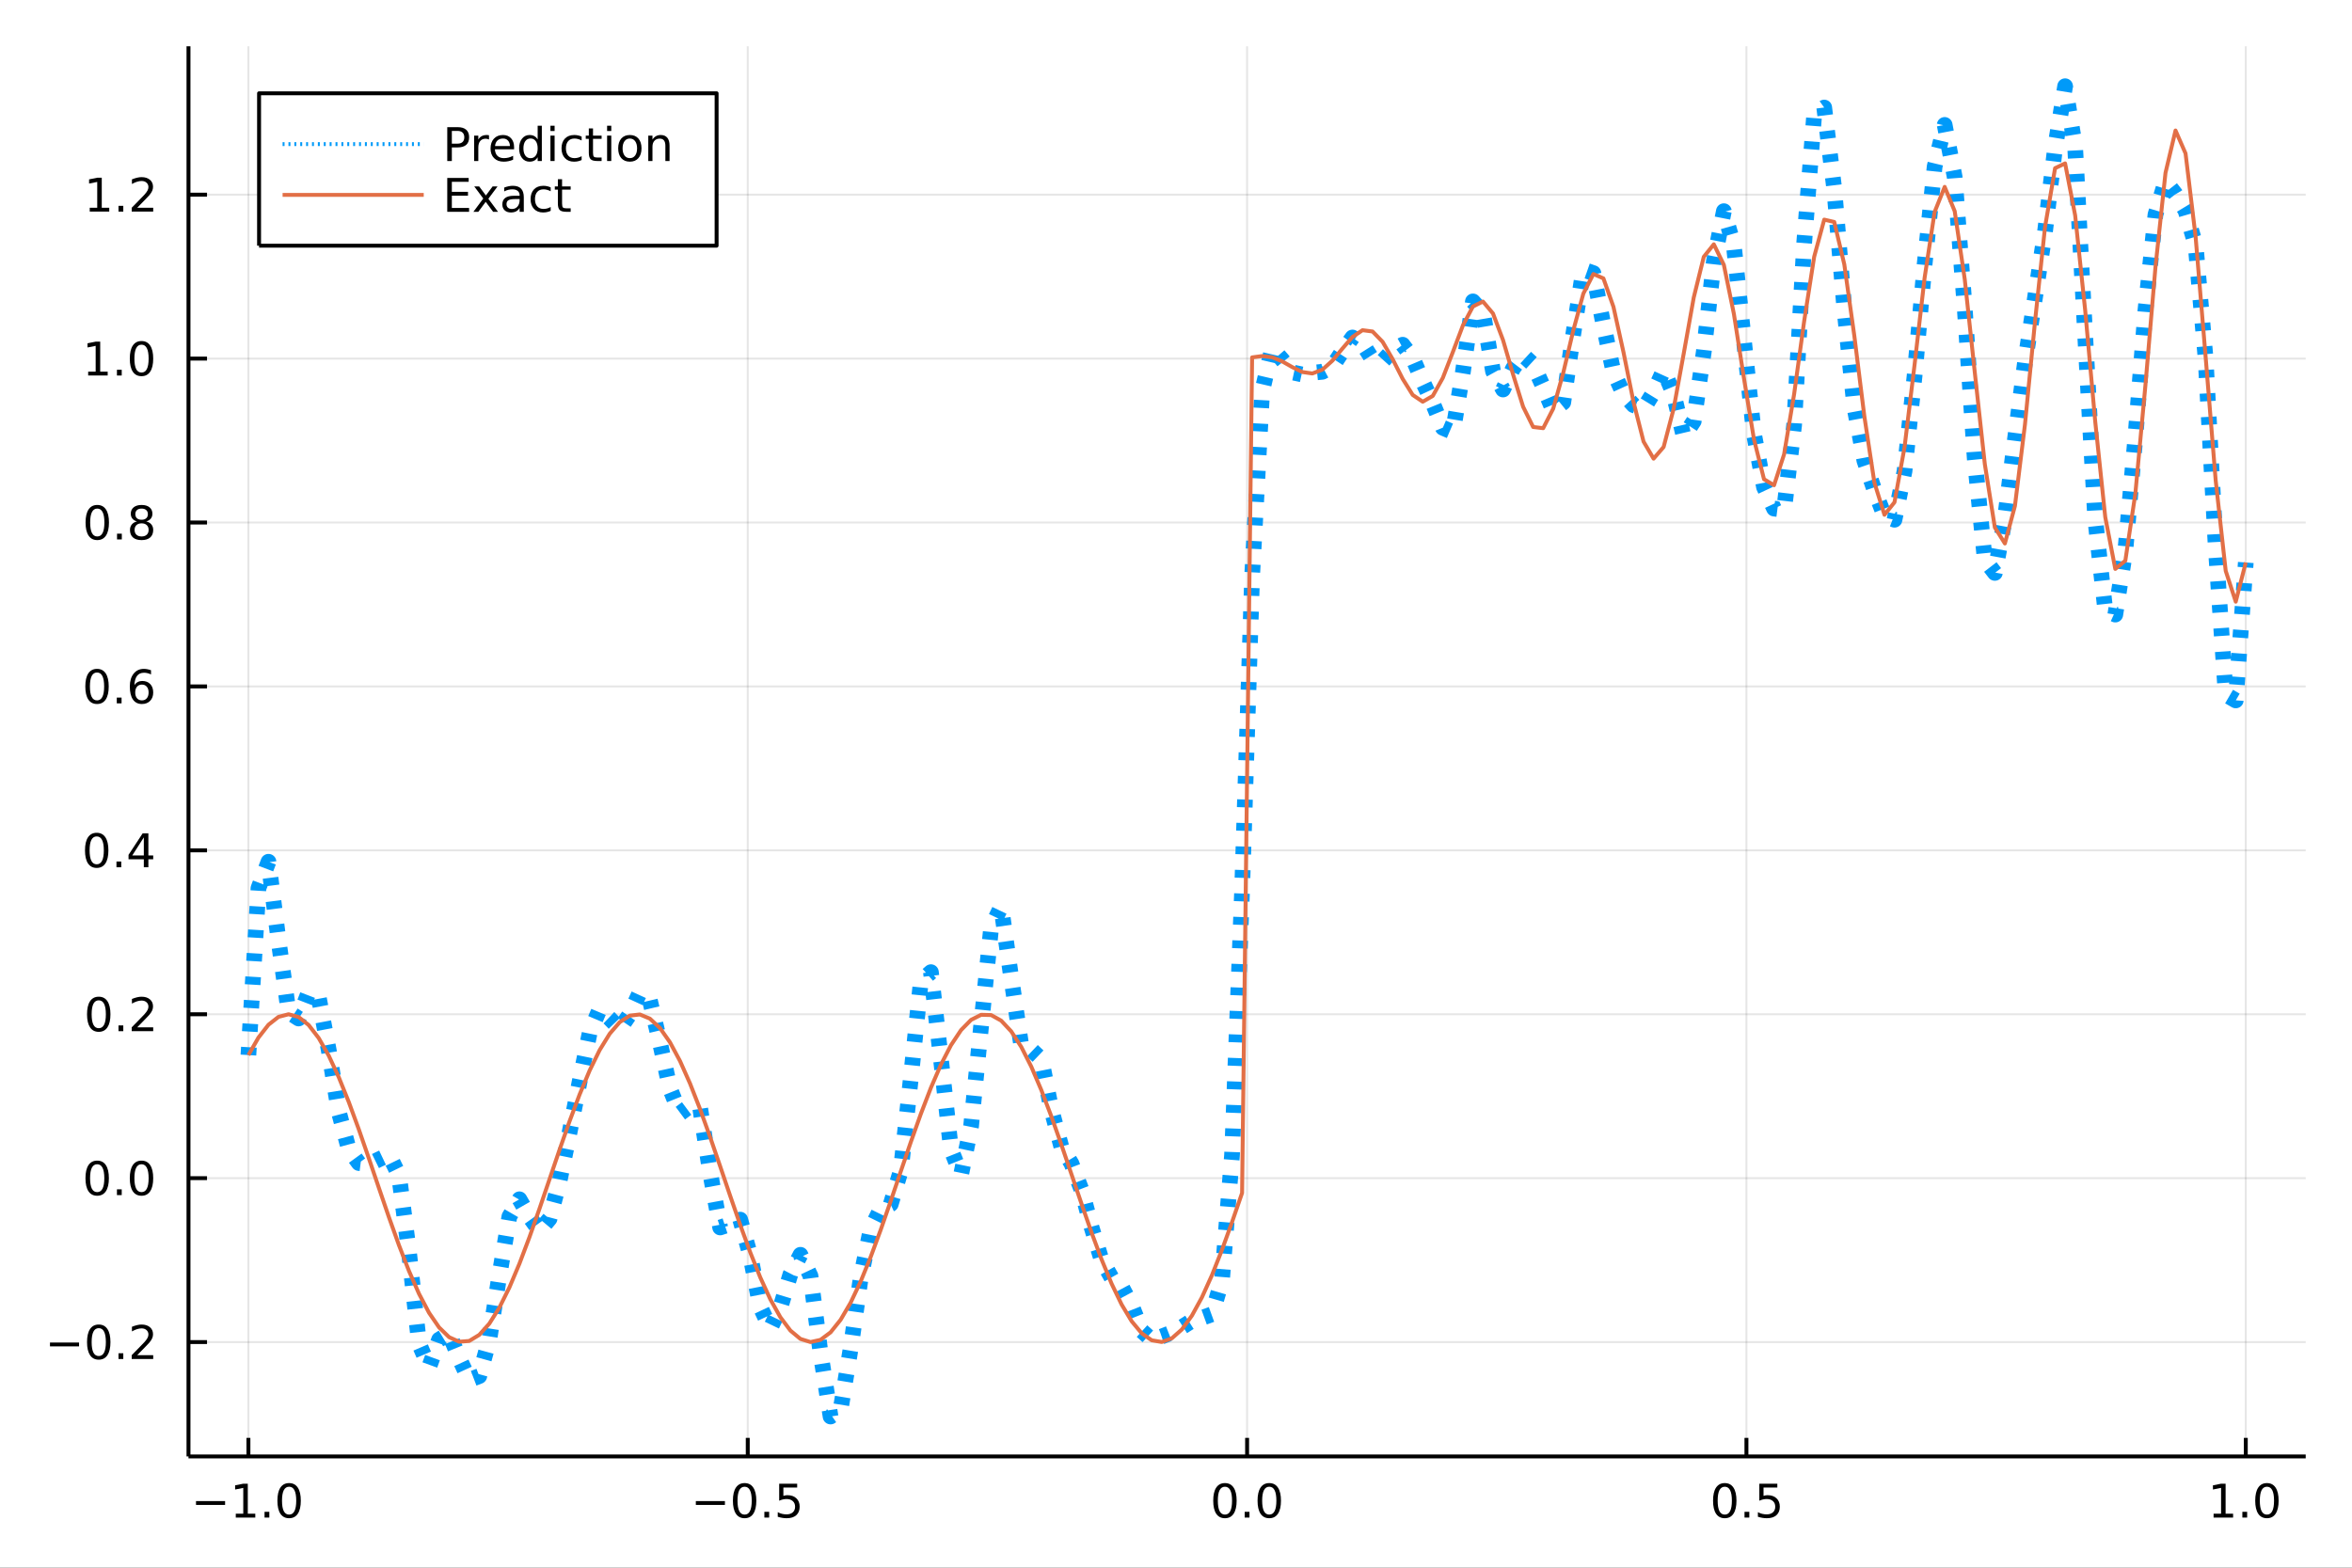 <?xml version="1.0" encoding="utf-8"?>
<svg xmlns="http://www.w3.org/2000/svg" xmlns:xlink="http://www.w3.org/1999/xlink" width="600" height="400" viewBox="0 0 2400 1600">
<rect x="0" y="0" width="2400" height="1600" fill="#333333" stroke="none"/>
<defs>
  <clipPath id="clip050">
    <rect x="0" y="0" width="2400" height="1600"/>
  </clipPath>
</defs>
<path clip-path="url(#clip050)" d="
M0 1600 L2400 1600 L2400 0 L0 0  Z
  " fill="#ffffff" fill-rule="evenodd" fill-opacity="1"/>
<defs>
  <clipPath id="clip051">
    <rect x="480" y="0" width="1681" height="1600"/>
  </clipPath>
</defs>
<path clip-path="url(#clip050)" d="
M192.339 1486.45 L2352.76 1486.45 L2352.76 47.244 L192.339 47.244  Z
  " fill="#ffffff" fill-rule="evenodd" fill-opacity="1"/>
<defs>
  <clipPath id="clip052">
    <rect x="192" y="47" width="2161" height="1440"/>
  </clipPath>
</defs>
<polyline clip-path="url(#clip052)" style="stroke:#000000; stroke-linecap:butt; stroke-linejoin:round; stroke-width:2; stroke-opacity:0.1; fill:none" points="
  253.483,1486.45 253.483,47.244 
  "/>
<polyline clip-path="url(#clip052)" style="stroke:#000000; stroke-linecap:butt; stroke-linejoin:round; stroke-width:2; stroke-opacity:0.1; fill:none" points="
  763.015,1486.45 763.015,47.244 
  "/>
<polyline clip-path="url(#clip052)" style="stroke:#000000; stroke-linecap:butt; stroke-linejoin:round; stroke-width:2; stroke-opacity:0.1; fill:none" points="
  1272.55,1486.45 1272.55,47.244 
  "/>
<polyline clip-path="url(#clip052)" style="stroke:#000000; stroke-linecap:butt; stroke-linejoin:round; stroke-width:2; stroke-opacity:0.1; fill:none" points="
  1782.08,1486.45 1782.08,47.244 
  "/>
<polyline clip-path="url(#clip052)" style="stroke:#000000; stroke-linecap:butt; stroke-linejoin:round; stroke-width:2; stroke-opacity:0.1; fill:none" points="
  2291.61,1486.45 2291.61,47.244 
  "/>
<polyline clip-path="url(#clip050)" style="stroke:#000000; stroke-linecap:butt; stroke-linejoin:round; stroke-width:4; stroke-opacity:1; fill:none" points="
  192.339,1486.45 2352.76,1486.45 
  "/>
<polyline clip-path="url(#clip050)" style="stroke:#000000; stroke-linecap:butt; stroke-linejoin:round; stroke-width:4; stroke-opacity:1; fill:none" points="
  253.483,1486.45 253.483,1467.55 
  "/>
<polyline clip-path="url(#clip050)" style="stroke:#000000; stroke-linecap:butt; stroke-linejoin:round; stroke-width:4; stroke-opacity:1; fill:none" points="
  763.015,1486.45 763.015,1467.55 
  "/>
<polyline clip-path="url(#clip050)" style="stroke:#000000; stroke-linecap:butt; stroke-linejoin:round; stroke-width:4; stroke-opacity:1; fill:none" points="
  1272.55,1486.45 1272.55,1467.55 
  "/>
<polyline clip-path="url(#clip050)" style="stroke:#000000; stroke-linecap:butt; stroke-linejoin:round; stroke-width:4; stroke-opacity:1; fill:none" points="
  1782.08,1486.45 1782.08,1467.55 
  "/>
<polyline clip-path="url(#clip050)" style="stroke:#000000; stroke-linecap:butt; stroke-linejoin:round; stroke-width:4; stroke-opacity:1; fill:none" points="
  2291.61,1486.45 2291.61,1467.55 
  "/>
<path clip-path="url(#clip050)" d="M200.011 1532.02 L229.686 1532.02 L229.686 1535.95 L200.011 1535.95 L200.011 1532.02 Z" fill="#000000" fill-rule="evenodd" fill-opacity="1" /><path clip-path="url(#clip050)" d="M240.589 1544.91 L248.228 1544.91 L248.228 1518.55 L239.918 1520.21 L239.918 1515.95 L248.182 1514.29 L252.858 1514.29 L252.858 1544.91 L260.497 1544.91 L260.497 1548.85 L240.589 1548.85 L240.589 1544.91 Z" fill="#000000" fill-rule="evenodd" fill-opacity="1" /><path clip-path="url(#clip050)" d="M269.941 1542.97 L274.825 1542.97 L274.825 1548.85 L269.941 1548.85 L269.941 1542.97 Z" fill="#000000" fill-rule="evenodd" fill-opacity="1" /><path clip-path="url(#clip050)" d="M295.01 1517.37 Q291.399 1517.37 289.57 1520.93 Q287.765 1524.47 287.765 1531.6 Q287.765 1538.71 289.57 1542.27 Q291.399 1545.82 295.01 1545.82 Q298.644 1545.82 300.45 1542.27 Q302.279 1538.71 302.279 1531.6 Q302.279 1524.47 300.45 1520.93 Q298.644 1517.37 295.01 1517.37 M295.01 1513.66 Q300.82 1513.66 303.876 1518.27 Q306.955 1522.85 306.955 1531.6 Q306.955 1540.33 303.876 1544.94 Q300.82 1549.52 295.01 1549.52 Q289.2 1549.52 286.121 1544.94 Q283.066 1540.33 283.066 1531.6 Q283.066 1522.85 286.121 1518.27 Q289.2 1513.66 295.01 1513.66 Z" fill="#000000" fill-rule="evenodd" fill-opacity="1" /><path clip-path="url(#clip050)" d="M710.041 1532.02 L739.717 1532.02 L739.717 1535.95 L710.041 1535.95 L710.041 1532.02 Z" fill="#000000" fill-rule="evenodd" fill-opacity="1" /><path clip-path="url(#clip050)" d="M759.809 1517.37 Q756.198 1517.37 754.369 1520.93 Q752.564 1524.47 752.564 1531.6 Q752.564 1538.71 754.369 1542.27 Q756.198 1545.82 759.809 1545.82 Q763.443 1545.82 765.249 1542.27 Q767.077 1538.71 767.077 1531.6 Q767.077 1524.47 765.249 1520.93 Q763.443 1517.37 759.809 1517.37 M759.809 1513.66 Q765.619 1513.66 768.675 1518.27 Q771.753 1522.85 771.753 1531.6 Q771.753 1540.33 768.675 1544.94 Q765.619 1549.52 759.809 1549.52 Q753.999 1549.52 750.92 1544.94 Q747.865 1540.33 747.865 1531.6 Q747.865 1522.85 750.92 1518.27 Q753.999 1513.66 759.809 1513.66 Z" fill="#000000" fill-rule="evenodd" fill-opacity="1" /><path clip-path="url(#clip050)" d="M779.971 1542.97 L784.855 1542.97 L784.855 1548.85 L779.971 1548.85 L779.971 1542.97 Z" fill="#000000" fill-rule="evenodd" fill-opacity="1" /><path clip-path="url(#clip050)" d="M795.087 1514.29 L813.443 1514.29 L813.443 1518.22 L799.369 1518.22 L799.369 1526.7 Q800.387 1526.35 801.406 1526.19 Q802.425 1526 803.443 1526 Q809.23 1526 812.61 1529.17 Q815.989 1532.34 815.989 1537.76 Q815.989 1543.34 812.517 1546.44 Q809.045 1549.52 802.725 1549.52 Q800.55 1549.52 798.281 1549.15 Q796.036 1548.78 793.628 1548.04 L793.628 1543.34 Q795.712 1544.47 797.934 1545.03 Q800.156 1545.58 802.633 1545.58 Q806.637 1545.58 808.975 1543.48 Q811.313 1541.37 811.313 1537.76 Q811.313 1534.15 808.975 1532.04 Q806.637 1529.94 802.633 1529.94 Q800.758 1529.94 798.883 1530.35 Q797.031 1530.77 795.087 1531.65 L795.087 1514.29 Z" fill="#000000" fill-rule="evenodd" fill-opacity="1" /><path clip-path="url(#clip050)" d="M1249.93 1517.37 Q1246.32 1517.37 1244.49 1520.93 Q1242.69 1524.47 1242.69 1531.6 Q1242.69 1538.71 1244.49 1542.27 Q1246.32 1545.82 1249.93 1545.82 Q1253.57 1545.82 1255.37 1542.27 Q1257.2 1538.71 1257.2 1531.6 Q1257.2 1524.47 1255.37 1520.93 Q1253.57 1517.37 1249.93 1517.37 M1249.93 1513.66 Q1255.74 1513.66 1258.8 1518.27 Q1261.88 1522.85 1261.88 1531.6 Q1261.88 1540.33 1258.8 1544.94 Q1255.74 1549.52 1249.93 1549.52 Q1244.12 1549.52 1241.04 1544.94 Q1237.99 1540.33 1237.99 1531.6 Q1237.99 1522.85 1241.04 1518.27 Q1244.12 1513.66 1249.93 1513.66 Z" fill="#000000" fill-rule="evenodd" fill-opacity="1" /><path clip-path="url(#clip050)" d="M1270.09 1542.97 L1274.98 1542.97 L1274.98 1548.85 L1270.09 1548.85 L1270.09 1542.97 Z" fill="#000000" fill-rule="evenodd" fill-opacity="1" /><path clip-path="url(#clip050)" d="M1295.16 1517.37 Q1291.55 1517.37 1289.72 1520.93 Q1287.92 1524.47 1287.92 1531.6 Q1287.92 1538.71 1289.72 1542.27 Q1291.55 1545.82 1295.16 1545.82 Q1298.8 1545.82 1300.6 1542.27 Q1302.43 1538.71 1302.43 1531.6 Q1302.43 1524.47 1300.6 1520.93 Q1298.8 1517.37 1295.16 1517.37 M1295.16 1513.66 Q1300.97 1513.66 1304.03 1518.27 Q1307.11 1522.85 1307.11 1531.6 Q1307.11 1540.33 1304.03 1544.94 Q1300.97 1549.52 1295.16 1549.52 Q1289.35 1549.52 1286.27 1544.94 Q1283.22 1540.33 1283.22 1531.6 Q1283.22 1522.85 1286.27 1518.27 Q1289.35 1513.66 1295.16 1513.66 Z" fill="#000000" fill-rule="evenodd" fill-opacity="1" /><path clip-path="url(#clip050)" d="M1759.96 1517.37 Q1756.35 1517.37 1754.52 1520.93 Q1752.72 1524.47 1752.72 1531.6 Q1752.72 1538.71 1754.52 1542.27 Q1756.35 1545.82 1759.96 1545.82 Q1763.6 1545.82 1765.4 1542.27 Q1767.23 1538.71 1767.23 1531.6 Q1767.23 1524.47 1765.4 1520.93 Q1763.6 1517.37 1759.96 1517.37 M1759.96 1513.66 Q1765.77 1513.66 1768.83 1518.27 Q1771.91 1522.85 1771.91 1531.6 Q1771.91 1540.33 1768.83 1544.94 Q1765.77 1549.52 1759.96 1549.52 Q1754.15 1549.52 1751.07 1544.94 Q1748.02 1540.33 1748.02 1531.6 Q1748.02 1522.85 1751.07 1518.27 Q1754.15 1513.66 1759.96 1513.66 Z" fill="#000000" fill-rule="evenodd" fill-opacity="1" /><path clip-path="url(#clip050)" d="M1780.12 1542.97 L1785.01 1542.97 L1785.01 1548.85 L1780.12 1548.85 L1780.12 1542.97 Z" fill="#000000" fill-rule="evenodd" fill-opacity="1" /><path clip-path="url(#clip050)" d="M1795.24 1514.29 L1813.6 1514.29 L1813.6 1518.22 L1799.52 1518.22 L1799.52 1526.7 Q1800.54 1526.35 1801.56 1526.19 Q1802.58 1526 1803.6 1526 Q1809.38 1526 1812.76 1529.17 Q1816.14 1532.34 1816.14 1537.76 Q1816.14 1543.34 1812.67 1546.44 Q1809.2 1549.52 1802.88 1549.52 Q1800.7 1549.52 1798.43 1549.15 Q1796.19 1548.78 1793.78 1548.04 L1793.78 1543.34 Q1795.86 1544.47 1798.09 1545.03 Q1800.31 1545.58 1802.79 1545.58 Q1806.79 1545.58 1809.13 1543.48 Q1811.47 1541.37 1811.47 1537.76 Q1811.47 1534.15 1809.13 1532.04 Q1806.79 1529.94 1802.79 1529.94 Q1800.91 1529.94 1799.04 1530.35 Q1797.18 1530.77 1795.24 1531.65 L1795.24 1514.29 Z" fill="#000000" fill-rule="evenodd" fill-opacity="1" /><path clip-path="url(#clip050)" d="M2258.76 1544.91 L2266.4 1544.91 L2266.4 1518.55 L2258.09 1520.21 L2258.09 1515.95 L2266.36 1514.29 L2271.03 1514.29 L2271.03 1544.91 L2278.67 1544.91 L2278.67 1548.85 L2258.76 1548.85 L2258.76 1544.91 Z" fill="#000000" fill-rule="evenodd" fill-opacity="1" /><path clip-path="url(#clip050)" d="M2288.12 1542.97 L2293 1542.97 L2293 1548.85 L2288.12 1548.85 L2288.12 1542.97 Z" fill="#000000" fill-rule="evenodd" fill-opacity="1" /><path clip-path="url(#clip050)" d="M2313.19 1517.37 Q2309.57 1517.37 2307.75 1520.93 Q2305.94 1524.47 2305.94 1531.6 Q2305.94 1538.71 2307.75 1542.27 Q2309.57 1545.82 2313.19 1545.82 Q2316.82 1545.82 2318.63 1542.27 Q2320.45 1538.71 2320.45 1531.6 Q2320.45 1524.47 2318.63 1520.93 Q2316.82 1517.37 2313.19 1517.37 M2313.19 1513.66 Q2319 1513.66 2322.05 1518.27 Q2325.13 1522.85 2325.13 1531.6 Q2325.13 1540.33 2322.05 1544.94 Q2319 1549.52 2313.19 1549.52 Q2307.38 1549.52 2304.3 1544.94 Q2301.24 1540.33 2301.24 1531.6 Q2301.24 1522.85 2304.3 1518.27 Q2307.38 1513.66 2313.19 1513.66 Z" fill="#000000" fill-rule="evenodd" fill-opacity="1" /><polyline clip-path="url(#clip052)" style="stroke:#000000; stroke-linecap:butt; stroke-linejoin:round; stroke-width:2; stroke-opacity:0.1; fill:none" points="
  192.339,1369.74 2352.76,1369.74 
  "/>
<polyline clip-path="url(#clip052)" style="stroke:#000000; stroke-linecap:butt; stroke-linejoin:round; stroke-width:2; stroke-opacity:0.1; fill:none" points="
  192.339,1202.45 2352.76,1202.45 
  "/>
<polyline clip-path="url(#clip052)" style="stroke:#000000; stroke-linecap:butt; stroke-linejoin:round; stroke-width:2; stroke-opacity:0.1; fill:none" points="
  192.339,1035.16 2352.76,1035.16 
  "/>
<polyline clip-path="url(#clip052)" style="stroke:#000000; stroke-linecap:butt; stroke-linejoin:round; stroke-width:2; stroke-opacity:0.1; fill:none" points="
  192.339,867.862 2352.76,867.862 
  "/>
<polyline clip-path="url(#clip052)" style="stroke:#000000; stroke-linecap:butt; stroke-linejoin:round; stroke-width:2; stroke-opacity:0.1; fill:none" points="
  192.339,700.568 2352.76,700.568 
  "/>
<polyline clip-path="url(#clip052)" style="stroke:#000000; stroke-linecap:butt; stroke-linejoin:round; stroke-width:2; stroke-opacity:0.1; fill:none" points="
  192.339,533.274 2352.76,533.274 
  "/>
<polyline clip-path="url(#clip052)" style="stroke:#000000; stroke-linecap:butt; stroke-linejoin:round; stroke-width:2; stroke-opacity:0.1; fill:none" points="
  192.339,365.981 2352.76,365.981 
  "/>
<polyline clip-path="url(#clip052)" style="stroke:#000000; stroke-linecap:butt; stroke-linejoin:round; stroke-width:2; stroke-opacity:0.1; fill:none" points="
  192.339,198.687 2352.76,198.687 
  "/>
<polyline clip-path="url(#clip050)" style="stroke:#000000; stroke-linecap:butt; stroke-linejoin:round; stroke-width:4; stroke-opacity:1; fill:none" points="
  192.339,1486.45 192.339,47.244 
  "/>
<polyline clip-path="url(#clip050)" style="stroke:#000000; stroke-linecap:butt; stroke-linejoin:round; stroke-width:4; stroke-opacity:1; fill:none" points="
  192.339,1369.74 211.236,1369.74 
  "/>
<polyline clip-path="url(#clip050)" style="stroke:#000000; stroke-linecap:butt; stroke-linejoin:round; stroke-width:4; stroke-opacity:1; fill:none" points="
  192.339,1202.45 211.236,1202.45 
  "/>
<polyline clip-path="url(#clip050)" style="stroke:#000000; stroke-linecap:butt; stroke-linejoin:round; stroke-width:4; stroke-opacity:1; fill:none" points="
  192.339,1035.16 211.236,1035.16 
  "/>
<polyline clip-path="url(#clip050)" style="stroke:#000000; stroke-linecap:butt; stroke-linejoin:round; stroke-width:4; stroke-opacity:1; fill:none" points="
  192.339,867.862 211.236,867.862 
  "/>
<polyline clip-path="url(#clip050)" style="stroke:#000000; stroke-linecap:butt; stroke-linejoin:round; stroke-width:4; stroke-opacity:1; fill:none" points="
  192.339,700.568 211.236,700.568 
  "/>
<polyline clip-path="url(#clip050)" style="stroke:#000000; stroke-linecap:butt; stroke-linejoin:round; stroke-width:4; stroke-opacity:1; fill:none" points="
  192.339,533.274 211.236,533.274 
  "/>
<polyline clip-path="url(#clip050)" style="stroke:#000000; stroke-linecap:butt; stroke-linejoin:round; stroke-width:4; stroke-opacity:1; fill:none" points="
  192.339,365.981 211.236,365.981 
  "/>
<polyline clip-path="url(#clip050)" style="stroke:#000000; stroke-linecap:butt; stroke-linejoin:round; stroke-width:4; stroke-opacity:1; fill:none" points="
  192.339,198.687 211.236,198.687 
  "/>
<path clip-path="url(#clip050)" d="M50.992 1370.2 L80.668 1370.2 L80.668 1374.13 L50.992 1374.13 L50.992 1370.2 Z" fill="#000000" fill-rule="evenodd" fill-opacity="1" /><path clip-path="url(#clip050)" d="M100.76 1355.54 Q97.149 1355.54 95.321 1359.11 Q93.515 1362.65 93.515 1369.78 Q93.515 1376.89 95.321 1380.45 Q97.149 1383.99 100.76 1383.99 Q104.395 1383.99 106.2 1380.45 Q108.029 1376.89 108.029 1369.78 Q108.029 1362.65 106.2 1359.11 Q104.395 1355.54 100.76 1355.54 M100.76 1351.84 Q106.571 1351.84 109.626 1356.45 Q112.705 1361.03 112.705 1369.78 Q112.705 1378.51 109.626 1383.11 Q106.571 1387.7 100.76 1387.7 Q94.95 1387.7 91.871 1383.11 Q88.816 1378.51 88.816 1369.78 Q88.816 1361.03 91.871 1356.45 Q94.95 1351.84 100.76 1351.84 Z" fill="#000000" fill-rule="evenodd" fill-opacity="1" /><path clip-path="url(#clip050)" d="M120.922 1381.14 L125.807 1381.14 L125.807 1387.02 L120.922 1387.02 L120.922 1381.14 Z" fill="#000000" fill-rule="evenodd" fill-opacity="1" /><path clip-path="url(#clip050)" d="M140.019 1383.09 L156.339 1383.09 L156.339 1387.02 L134.394 1387.02 L134.394 1383.09 Q137.056 1380.33 141.64 1375.7 Q146.246 1371.05 147.427 1369.71 Q149.672 1367.19 150.552 1365.45 Q151.455 1363.69 151.455 1362 Q151.455 1359.25 149.51 1357.51 Q147.589 1355.77 144.487 1355.77 Q142.288 1355.77 139.834 1356.54 Q137.404 1357.3 134.626 1358.85 L134.626 1354.13 Q137.45 1353 139.904 1352.42 Q142.357 1351.84 144.394 1351.84 Q149.765 1351.84 152.959 1354.52 Q156.154 1357.21 156.154 1361.7 Q156.154 1363.83 155.343 1365.75 Q154.556 1367.65 152.45 1370.24 Q151.871 1370.91 148.769 1374.13 Q145.668 1377.33 140.019 1383.09 Z" fill="#000000" fill-rule="evenodd" fill-opacity="1" /><path clip-path="url(#clip050)" d="M99.163 1188.25 Q95.552 1188.25 93.723 1191.81 Q91.918 1195.36 91.918 1202.49 Q91.918 1209.59 93.723 1213.16 Q95.552 1216.7 99.163 1216.7 Q102.797 1216.7 104.603 1213.16 Q106.432 1209.59 106.432 1202.49 Q106.432 1195.36 104.603 1191.81 Q102.797 1188.25 99.163 1188.25 M99.163 1184.55 Q104.973 1184.55 108.029 1189.15 Q111.108 1193.74 111.108 1202.49 Q111.108 1211.21 108.029 1215.82 Q104.973 1220.4 99.163 1220.4 Q93.353 1220.4 90.274 1215.82 Q87.219 1211.21 87.219 1202.49 Q87.219 1193.74 90.274 1189.15 Q93.353 1184.55 99.163 1184.55 Z" fill="#000000" fill-rule="evenodd" fill-opacity="1" /><path clip-path="url(#clip050)" d="M119.325 1213.85 L124.209 1213.85 L124.209 1219.73 L119.325 1219.73 L119.325 1213.85 Z" fill="#000000" fill-rule="evenodd" fill-opacity="1" /><path clip-path="url(#clip050)" d="M144.394 1188.25 Q140.783 1188.25 138.955 1191.81 Q137.149 1195.36 137.149 1202.49 Q137.149 1209.59 138.955 1213.16 Q140.783 1216.7 144.394 1216.7 Q148.029 1216.7 149.834 1213.16 Q151.663 1209.59 151.663 1202.49 Q151.663 1195.36 149.834 1191.81 Q148.029 1188.25 144.394 1188.25 M144.394 1184.55 Q150.205 1184.55 153.26 1189.15 Q156.339 1193.74 156.339 1202.49 Q156.339 1211.21 153.26 1215.82 Q150.205 1220.4 144.394 1220.4 Q138.584 1220.4 135.506 1215.82 Q132.45 1211.21 132.45 1202.49 Q132.45 1193.74 135.506 1189.15 Q138.584 1184.55 144.394 1184.55 Z" fill="#000000" fill-rule="evenodd" fill-opacity="1" /><path clip-path="url(#clip050)" d="M100.76 1020.96 Q97.149 1020.96 95.321 1024.52 Q93.515 1028.06 93.515 1035.19 Q93.515 1042.3 95.321 1045.86 Q97.149 1049.4 100.76 1049.4 Q104.395 1049.4 106.2 1045.86 Q108.029 1042.3 108.029 1035.19 Q108.029 1028.06 106.2 1024.52 Q104.395 1020.96 100.76 1020.96 M100.76 1017.25 Q106.571 1017.25 109.626 1021.86 Q112.705 1026.44 112.705 1035.19 Q112.705 1043.92 109.626 1048.52 Q106.571 1053.11 100.76 1053.11 Q94.95 1053.11 91.871 1048.52 Q88.816 1043.92 88.816 1035.19 Q88.816 1026.44 91.871 1021.86 Q94.95 1017.25 100.76 1017.25 Z" fill="#000000" fill-rule="evenodd" fill-opacity="1" /><path clip-path="url(#clip050)" d="M120.922 1046.56 L125.807 1046.56 L125.807 1052.44 L120.922 1052.44 L120.922 1046.56 Z" fill="#000000" fill-rule="evenodd" fill-opacity="1" /><path clip-path="url(#clip050)" d="M140.019 1048.5 L156.339 1048.5 L156.339 1052.44 L134.394 1052.44 L134.394 1048.5 Q137.056 1045.75 141.64 1041.12 Q146.246 1036.46 147.427 1035.12 Q149.672 1032.6 150.552 1030.86 Q151.455 1029.1 151.455 1027.41 Q151.455 1024.66 149.51 1022.92 Q147.589 1021.19 144.487 1021.19 Q142.288 1021.19 139.834 1021.95 Q137.404 1022.71 134.626 1024.27 L134.626 1019.54 Q137.45 1018.41 139.904 1017.83 Q142.357 1017.25 144.394 1017.25 Q149.765 1017.25 152.959 1019.94 Q156.154 1022.62 156.154 1027.11 Q156.154 1029.24 155.343 1031.16 Q154.556 1033.06 152.45 1035.65 Q151.871 1036.33 148.769 1039.54 Q145.668 1042.74 140.019 1048.5 Z" fill="#000000" fill-rule="evenodd" fill-opacity="1" /><path clip-path="url(#clip050)" d="M98.677 853.661 Q95.066 853.661 93.237 857.226 Q91.432 860.768 91.432 867.897 Q91.432 875.004 93.237 878.568 Q95.066 882.11 98.677 882.11 Q102.311 882.11 104.117 878.568 Q105.946 875.004 105.946 867.897 Q105.946 860.768 104.117 857.226 Q102.311 853.661 98.677 853.661 M98.677 849.957 Q104.487 849.957 107.543 854.564 Q110.621 859.147 110.621 867.897 Q110.621 876.624 107.543 881.23 Q104.487 885.814 98.677 885.814 Q92.867 885.814 89.788 881.23 Q86.733 876.624 86.733 867.897 Q86.733 859.147 89.788 854.564 Q92.867 849.957 98.677 849.957 Z" fill="#000000" fill-rule="evenodd" fill-opacity="1" /><path clip-path="url(#clip050)" d="M118.839 879.263 L123.723 879.263 L123.723 885.142 L118.839 885.142 L118.839 879.263 Z" fill="#000000" fill-rule="evenodd" fill-opacity="1" /><path clip-path="url(#clip050)" d="M146.756 854.656 L134.95 873.105 L146.756 873.105 L146.756 854.656 M145.529 850.582 L151.408 850.582 L151.408 873.105 L156.339 873.105 L156.339 876.994 L151.408 876.994 L151.408 885.142 L146.756 885.142 L146.756 876.994 L131.154 876.994 L131.154 872.48 L145.529 850.582 Z" fill="#000000" fill-rule="evenodd" fill-opacity="1" /><path clip-path="url(#clip050)" d="M99.001 686.367 Q95.39 686.367 93.561 689.932 Q91.756 693.474 91.756 700.603 Q91.756 707.71 93.561 711.274 Q95.39 714.816 99.001 714.816 Q102.635 714.816 104.441 711.274 Q106.27 707.71 106.27 700.603 Q106.27 693.474 104.441 689.932 Q102.635 686.367 99.001 686.367 M99.001 682.663 Q104.811 682.663 107.867 687.27 Q110.946 691.853 110.946 700.603 Q110.946 709.33 107.867 713.936 Q104.811 718.52 99.001 718.52 Q93.191 718.52 90.112 713.936 Q87.057 709.33 87.057 700.603 Q87.057 691.853 90.112 687.27 Q93.191 682.663 99.001 682.663 Z" fill="#000000" fill-rule="evenodd" fill-opacity="1" /><path clip-path="url(#clip050)" d="M119.163 711.969 L124.047 711.969 L124.047 717.848 L119.163 717.848 L119.163 711.969 Z" fill="#000000" fill-rule="evenodd" fill-opacity="1" /><path clip-path="url(#clip050)" d="M144.811 698.705 Q141.663 698.705 139.811 700.858 Q137.982 703.011 137.982 706.761 Q137.982 710.487 139.811 712.663 Q141.663 714.816 144.811 714.816 Q147.959 714.816 149.788 712.663 Q151.64 710.487 151.64 706.761 Q151.64 703.011 149.788 700.858 Q147.959 698.705 144.811 698.705 M154.093 684.052 L154.093 688.312 Q152.334 687.478 150.529 687.038 Q148.746 686.599 146.987 686.599 Q142.357 686.599 139.904 689.724 Q137.473 692.849 137.126 699.168 Q138.492 697.154 140.552 696.089 Q142.612 695.001 145.089 695.001 Q150.297 695.001 153.306 698.173 Q156.339 701.321 156.339 706.761 Q156.339 712.085 153.191 715.302 Q150.043 718.52 144.811 718.52 Q138.816 718.52 135.644 713.936 Q132.473 709.33 132.473 700.603 Q132.473 692.409 136.362 687.548 Q140.251 682.663 146.802 682.663 Q148.561 682.663 150.343 683.011 Q152.149 683.358 154.093 684.052 Z" fill="#000000" fill-rule="evenodd" fill-opacity="1" /><path clip-path="url(#clip050)" d="M99.256 519.073 Q95.645 519.073 93.816 522.638 Q92.01 526.18 92.01 533.309 Q92.01 540.416 93.816 543.98 Q95.645 547.522 99.256 547.522 Q102.89 547.522 104.696 543.98 Q106.524 540.416 106.524 533.309 Q106.524 526.18 104.696 522.638 Q102.89 519.073 99.256 519.073 M99.256 515.369 Q105.066 515.369 108.121 519.976 Q111.2 524.559 111.2 533.309 Q111.2 542.036 108.121 546.642 Q105.066 551.226 99.256 551.226 Q93.446 551.226 90.367 546.642 Q87.311 542.036 87.311 533.309 Q87.311 524.559 90.367 519.976 Q93.446 515.369 99.256 515.369 Z" fill="#000000" fill-rule="evenodd" fill-opacity="1" /><path clip-path="url(#clip050)" d="M119.418 544.675 L124.302 544.675 L124.302 550.554 L119.418 550.554 L119.418 544.675 Z" fill="#000000" fill-rule="evenodd" fill-opacity="1" /><path clip-path="url(#clip050)" d="M144.487 534.143 Q141.154 534.143 139.232 535.925 Q137.334 537.707 137.334 540.832 Q137.334 543.957 139.232 545.74 Q141.154 547.522 144.487 547.522 Q147.82 547.522 149.742 545.74 Q151.663 543.934 151.663 540.832 Q151.663 537.707 149.742 535.925 Q147.843 534.143 144.487 534.143 M139.811 532.152 Q136.802 531.411 135.112 529.351 Q133.445 527.291 133.445 524.328 Q133.445 520.184 136.385 517.777 Q139.348 515.369 144.487 515.369 Q149.649 515.369 152.589 517.777 Q155.529 520.184 155.529 524.328 Q155.529 527.291 153.839 529.351 Q152.172 531.411 149.186 532.152 Q152.566 532.939 154.441 535.23 Q156.339 537.522 156.339 540.832 Q156.339 545.855 153.26 548.541 Q150.205 551.226 144.487 551.226 Q138.769 551.226 135.691 548.541 Q132.635 545.855 132.635 540.832 Q132.635 537.522 134.533 535.23 Q136.431 532.939 139.811 532.152 M138.098 524.768 Q138.098 527.453 139.765 528.957 Q141.455 530.462 144.487 530.462 Q147.496 530.462 149.186 528.957 Q150.899 527.453 150.899 524.768 Q150.899 522.082 149.186 520.578 Q147.496 519.073 144.487 519.073 Q141.455 519.073 139.765 520.578 Q138.098 522.082 138.098 524.768 Z" fill="#000000" fill-rule="evenodd" fill-opacity="1" /><path clip-path="url(#clip050)" d="M89.973 379.325 L97.612 379.325 L97.612 352.96 L89.302 354.626 L89.302 350.367 L97.566 348.701 L102.242 348.701 L102.242 379.325 L109.881 379.325 L109.881 383.261 L89.973 383.261 L89.973 379.325 Z" fill="#000000" fill-rule="evenodd" fill-opacity="1" /><path clip-path="url(#clip050)" d="M119.325 377.381 L124.209 377.381 L124.209 383.261 L119.325 383.261 L119.325 377.381 Z" fill="#000000" fill-rule="evenodd" fill-opacity="1" /><path clip-path="url(#clip050)" d="M144.394 351.779 Q140.783 351.779 138.955 355.344 Q137.149 358.886 137.149 366.015 Q137.149 373.122 138.955 376.686 Q140.783 380.228 144.394 380.228 Q148.029 380.228 149.834 376.686 Q151.663 373.122 151.663 366.015 Q151.663 358.886 149.834 355.344 Q148.029 351.779 144.394 351.779 M144.394 348.076 Q150.205 348.076 153.26 352.682 Q156.339 357.265 156.339 366.015 Q156.339 374.742 153.26 379.348 Q150.205 383.932 144.394 383.932 Q138.584 383.932 135.506 379.348 Q132.45 374.742 132.45 366.015 Q132.45 357.265 135.506 352.682 Q138.584 348.076 144.394 348.076 Z" fill="#000000" fill-rule="evenodd" fill-opacity="1" /><path clip-path="url(#clip050)" d="M91.571 212.031 L99.21 212.031 L99.21 185.666 L90.899 187.332 L90.899 183.073 L99.163 181.407 L103.839 181.407 L103.839 212.031 L111.478 212.031 L111.478 215.967 L91.571 215.967 L91.571 212.031 Z" fill="#000000" fill-rule="evenodd" fill-opacity="1" /><path clip-path="url(#clip050)" d="M120.922 210.087 L125.807 210.087 L125.807 215.967 L120.922 215.967 L120.922 210.087 Z" fill="#000000" fill-rule="evenodd" fill-opacity="1" /><path clip-path="url(#clip050)" d="M140.019 212.031 L156.339 212.031 L156.339 215.967 L134.394 215.967 L134.394 212.031 Q137.056 209.277 141.64 204.647 Q146.246 199.994 147.427 198.652 Q149.672 196.129 150.552 194.393 Q151.455 192.633 151.455 190.944 Q151.455 188.189 149.51 186.453 Q147.589 184.717 144.487 184.717 Q142.288 184.717 139.834 185.481 Q137.404 186.244 134.626 187.795 L134.626 183.073 Q137.45 181.939 139.904 181.36 Q142.357 180.782 144.394 180.782 Q149.765 180.782 152.959 183.467 Q156.154 186.152 156.154 190.643 Q156.154 192.772 155.343 194.694 Q154.556 196.592 152.45 199.184 Q151.871 199.856 148.769 203.073 Q145.668 206.268 140.019 212.031 Z" fill="#000000" fill-rule="evenodd" fill-opacity="1" /><polyline clip-path="url(#clip052)" style="stroke:#009af9; stroke-linecap:butt; stroke-linejoin:round; stroke-width:16; stroke-opacity:1; fill:none" stroke-dasharray="8, 16" points="
  253.483,1076.81 263.725,906.467 273.966,879.504 284.208,959.67 294.45,1032.82 304.692,1039.49 314.934,1012.83 325.176,1017.58 335.418,1071.61 345.659,1134.57 
  355.901,1172.95 366.143,1187.02 376.385,1188.32 386.627,1183.27 396.869,1178.41 407.111,1199.36 417.352,1278.03 427.594,1371.38 437.836,1395.22 448.078,1367.18 
  458.32,1361 468.562,1386.12 478.803,1408.36 489.045,1404.47 499.287,1367.28 509.529,1301.96 519.771,1241.64 530.013,1224 540.255,1241.84 550.497,1256.18 
  560.738,1243.96 570.98,1205.3 581.222,1155.6 591.464,1103.87 601.706,1054.1 611.948,1029.87 622.19,1039.53 632.431,1050.15 642.673,1035.14 652.915,1012.81 
  663.157,1020.94 673.399,1064.02 683.641,1110.99 693.882,1136.41 704.124,1128.79 714.366,1130.4 724.608,1196.63 734.85,1252.77 745.092,1249.42 755.334,1244.76 
  765.575,1281.23 775.817,1333.93 786.059,1355.68 796.301,1334.43 806.543,1300.58 816.785,1280.66 827.027,1302.2 837.268,1380.82 847.51,1445.72 857.752,1438.65 
  867.994,1376.49 878.236,1304.46 888.478,1254.5 898.72,1233.72 908.961,1228.91 919.203,1194.72 929.445,1100.25 939.687,1001.14 949.929,992.199 960.171,1081.23 
  970.413,1173.2 980.654,1198.99 990.896,1149.42 1001.14,1047.08 1011.38,946.715 1021.62,925.326 1031.86,997.985 1042.11,1067.05 1052.35,1071.31 1062.59,1081.08 
  1072.83,1132.44 1083.07,1170.65 1093.31,1187.49 1103.56,1214.27 1113.8,1252.48 1124.04,1285.9 1134.28,1304.08 1144.52,1313.29 1154.77,1332.33 1165.01,1358.23 
  1175.25,1367.5 1185.49,1364.02 1195.73,1359.98 1205.98,1354.51 1216.22,1347.97 1226.46,1345.07 1236.7,1341.36 1246.94,1306.49 1257.18,1178.7 1267.43,908.87 
  1277.67,588.151 1287.91,399.237 1298.15,355.359 1308.39,367.107 1318.64,379.991 1328.88,382.208 1339.12,380.461 1349.36,379.447 1359.6,374.005 1369.84,358.483 
  1380.09,344.446 1390.33,350.855 1400.57,366.974 1410.81,368.783 1421.05,357.396 1431.3,351.828 1441.54,365.422 1451.78,389.541 1462.02,411.503 1472.26,436.602 
  1482.51,440.977 1492.75,379.626 1502.99,307.602 1513.23,318.812 1523.47,378.85 1533.71,397.535 1543.96,376.025 1554.2,362.487 1564.44,371.95 1574.68,394.707 
  1584.92,418.945 1595.17,410.698 1605.41,340.893 1615.65,275.164 1625.89,278.735 1636.13,331.257 1646.38,379.55 1656.62,402.196 1666.86,413.47 1677.1,417.125 
  1687.34,400.429 1697.58,377.92 1707.83,402.341 1718.07,445.599 1728.31,429.907 1738.55,359.084 1748.79,267.027 1759.04,215.517 1769.28,251.135 1779.52,347.576 
  1789.76,442.995 1800,497.167 1810.24,519.054 1820.49,520.392 1830.73,433.849 1840.97,248.436 1851.21,117.097 1861.45,109.747 1871.7,192.897 1881.94,314.306 
  1892.18,415.166 1902.42,470.144 1912.66,500.173 1922.91,526.435 1933.15,530.453 1943.39,480.93 1953.63,383.77 1963.87,270.05 1974.11,170.062 1984.36,127.477 
  1994.6,180.79 2004.84,314.749 2015.08,468.873 2025.32,571.401 2035.57,584.729 2045.81,529.671 2056.05,448.399 2066.29,370.071 2076.53,303.778 2086.77,236.281 
  2097.02,150.786 2107.26,87.976 2117.5,150.399 2127.74,342.608 2137.98,529.572 2148.23,622.594 2158.47,627.254 2168.71,562.047 2178.95,446.529 2189.19,316.775 
  2199.44,219.076 2209.68,185.097 2219.92,198.117 2230.16,215.116 2240.4,250.091 2250.64,366.224 2260.89,557.274 2271.13,708.921 2281.37,714.87 2291.61,574.088 
  
  "/>
<polyline clip-path="url(#clip052)" style="stroke:#e26f46; stroke-linecap:butt; stroke-linejoin:round; stroke-width:4; stroke-opacity:1; fill:none" points="
  253.483,1076.81 263.725,1058.99 273.966,1045.85 284.208,1037.82 294.45,1035.16 304.692,1037.96 314.934,1046.13 325.176,1059.4 335.418,1077.34 345.659,1099.37 
  355.901,1124.75 366.143,1152.68 376.385,1182.23 386.627,1212.44 396.869,1242.32 407.111,1270.9 417.352,1297.25 427.594,1320.5 437.836,1339.9 448.078,1354.82 
  458.32,1364.76 468.562,1369.4 478.803,1368.6 489.045,1362.37 499.287,1350.93 509.529,1334.63 519.771,1314.03 530.013,1289.78 540.255,1262.68 550.497,1233.62 
  560.738,1203.54 570.98,1173.42 581.222,1144.25 591.464,1116.98 601.706,1092.5 611.948,1071.61 622.19,1054.99 632.431,1043.18 642.673,1036.57 652.915,1035.37 
  663.157,1039.63 673.399,1049.2 683.641,1063.77 693.882,1082.87 704.124,1105.87 714.366,1132.02 724.608,1160.48 734.85,1190.3 745.092,1220.52 755.334,1250.14 
  765.575,1278.22 775.817,1303.82 786.059,1326.11 796.301,1344.36 806.543,1357.99 816.785,1366.53 827.027,1369.72 837.268,1367.46 847.51,1359.8 857.752,1347.02 
  867.994,1329.51 878.236,1307.86 888.478,1282.76 898.72,1255.05 908.961,1225.62 919.203,1195.43 929.445,1165.47 939.687,1136.72 949.929,1110.11 960.171,1086.52 
  970.413,1066.71 980.654,1051.33 990.896,1040.89 1001.14,1035.71 1011.38,1035.98 1021.62,1041.68 1031.86,1052.63 1042.11,1068.47 1052.35,1088.68 1062.59,1112.6 
  1072.83,1139.46 1083.07,1168.37 1093.31,1198.4 1103.56,1228.55 1113.8,1257.86 1124.04,1285.35 1134.28,1310.14 1144.52,1331.42 1154.77,1348.49 1165.01,1360.79 
  1175.25,1367.92 1185.49,1369.65 1195.73,1365.93 1205.98,1356.87 1216.22,1342.77 1226.46,1324.09 1236.7,1301.44 1246.94,1275.56 1257.18,1247.29 1267.43,1217.56 
  1277.67,364.766 1287.91,363.383 1298.15,364.641 1308.39,368.83 1318.64,374.665 1328.88,379.682 1339.12,381.167 1349.36,377.307 1359.6,368.106 1369.84,355.702 
  1380.09,343.898 1390.33,337.003 1400.57,338.326 1410.81,348.846 1421.05,366.542 1431.3,386.682 1441.54,403.082 1451.78,409.999 1462.02,404.078 1472.26,385.704 
  1482.51,359.276 1492.75,332.191 1502.99,312.78 1513.23,307.751 1523.47,319.941 1533.71,347.1 1543.96,382.175 1554.2,415.123 1564.44,435.787 1574.68,437.011 
  1584.92,417.047 1595.17,380.46 1605.41,337.15 1615.65,299.687 1625.89,279.66 1636.13,284.113 1646.38,313.147 1656.62,359.498 1666.86,410.311 1677.1,450.702 
  1687.34,468.116 1697.58,456.208 1707.83,417.05 1718.07,360.925 1728.31,303.651 1738.55,262.123 1748.79,249.333 1759.04,270.335 1769.28,320.391 1779.52,385.966 
  1789.76,448.369 1800,489.082 1810.24,495.249 1820.49,463.703 1830.73,402.277 1840.97,327.908 1851.21,261.973 1861.45,224.147 1871.7,226.538 1881.94,269.854 
  1892.18,342.794 1902.42,424.973 1912.66,492.607 1922.91,525.403 1933.15,512.632 1943.39,456.59 1953.63,372.33 1963.87,283.642 1974.11,216.336 1984.36,190.733 
  1994.6,215.544 2004.84,284.976 2015.08,380.014 2025.32,473.616 2035.57,538.408 2045.81,554.682 2056.05,516.378 2066.29,433.222 2076.53,328.296 2086.77,231.642 
  2097.02,171.661 2107.26,166.768 2117.5,219.766 2127.74,316.637 2137.98,430.22 2148.23,527.827 2158.47,580.643 2168.71,572.234 2178.95,503.626 2189.19,393.41 
  2199.44,272.726 2209.68,176.464 2219.92,133.178 2230.16,156.628 2240.4,241.44 2250.64,364.263 2260.89,490.184 2271.13,582.653 2281.37,614.086 2291.61,574.088 
  
  "/>
<path clip-path="url(#clip050)" d="
M264.353 250.738 L731.227 250.738 L731.227 95.218 L264.353 95.218  Z
  " fill="#ffffff" fill-rule="evenodd" fill-opacity="1"/>
<polyline clip-path="url(#clip050)" style="stroke:#000000; stroke-linecap:butt; stroke-linejoin:round; stroke-width:4; stroke-opacity:1; fill:none" points="
  264.353,250.738 731.227,250.738 731.227,95.218 264.353,95.218 264.353,250.738 
  "/>
<polyline clip-path="url(#clip050)" style="stroke:#009af9; stroke-linecap:butt; stroke-linejoin:round; stroke-width:4; stroke-opacity:1; fill:none" stroke-dasharray="2, 4" points="
  288.357,147.058 432.385,147.058 
  "/>
<path clip-path="url(#clip050)" d="M461.066 133.62 L461.066 146.606 L466.945 146.606 Q470.209 146.606 471.992 144.916 Q473.774 143.227 473.774 140.102 Q473.774 137 471.992 135.31 Q470.209 133.62 466.945 133.62 L461.066 133.62 M456.39 129.778 L466.945 129.778 Q472.755 129.778 475.718 132.416 Q478.704 135.032 478.704 140.102 Q478.704 145.217 475.718 147.833 Q472.755 150.449 466.945 150.449 L461.066 150.449 L461.066 164.338 L456.39 164.338 L456.39 129.778 Z" fill="#000000" fill-rule="evenodd" fill-opacity="1" /><path clip-path="url(#clip050)" d="M498.982 142.393 Q498.265 141.977 497.408 141.791 Q496.575 141.583 495.556 141.583 Q491.945 141.583 490.001 143.944 Q488.079 146.282 488.079 150.68 L488.079 164.338 L483.797 164.338 L483.797 138.412 L488.079 138.412 L488.079 142.44 Q489.422 140.078 491.575 138.944 Q493.728 137.787 496.806 137.787 Q497.246 137.787 497.778 137.856 Q498.311 137.903 498.959 138.018 L498.982 142.393 Z" fill="#000000" fill-rule="evenodd" fill-opacity="1" /><path clip-path="url(#clip050)" d="M524.584 150.31 L524.584 152.393 L505.001 152.393 Q505.278 156.791 507.639 159.106 Q510.024 161.398 514.26 161.398 Q516.714 161.398 519.005 160.796 Q521.32 160.194 523.588 158.99 L523.588 163.018 Q521.297 163.99 518.889 164.5 Q516.482 165.009 514.005 165.009 Q507.802 165.009 504.167 161.398 Q500.556 157.787 500.556 151.629 Q500.556 145.264 503.982 141.537 Q507.431 137.787 513.264 137.787 Q518.496 137.787 521.528 141.166 Q524.584 144.523 524.584 150.31 M520.325 149.06 Q520.278 145.565 518.357 143.481 Q516.459 141.398 513.311 141.398 Q509.746 141.398 507.593 143.412 Q505.464 145.426 505.14 149.083 L520.325 149.06 Z" fill="#000000" fill-rule="evenodd" fill-opacity="1" /><path clip-path="url(#clip050)" d="M548.635 142.347 L548.635 128.319 L552.894 128.319 L552.894 164.338 L548.635 164.338 L548.635 160.449 Q547.292 162.763 545.232 163.898 Q543.195 165.009 540.325 165.009 Q535.625 165.009 532.663 161.259 Q529.723 157.509 529.723 151.398 Q529.723 145.287 532.663 141.537 Q535.625 137.787 540.325 137.787 Q543.195 137.787 545.232 138.921 Q547.292 140.032 548.635 142.347 M534.121 151.398 Q534.121 156.097 536.042 158.782 Q537.987 161.444 541.366 161.444 Q544.746 161.444 546.69 158.782 Q548.635 156.097 548.635 151.398 Q548.635 146.699 546.69 144.037 Q544.746 141.352 541.366 141.352 Q537.987 141.352 536.042 144.037 Q534.121 146.699 534.121 151.398 Z" fill="#000000" fill-rule="evenodd" fill-opacity="1" /><path clip-path="url(#clip050)" d="M561.667 138.412 L565.926 138.412 L565.926 164.338 L561.667 164.338 L561.667 138.412 M561.667 128.319 L565.926 128.319 L565.926 133.713 L561.667 133.713 L561.667 128.319 Z" fill="#000000" fill-rule="evenodd" fill-opacity="1" /><path clip-path="url(#clip050)" d="M593.496 139.407 L593.496 143.389 Q591.69 142.393 589.861 141.907 Q588.056 141.398 586.204 141.398 Q582.06 141.398 579.769 144.037 Q577.477 146.652 577.477 151.398 Q577.477 156.143 579.769 158.782 Q582.06 161.398 586.204 161.398 Q588.056 161.398 589.861 160.912 Q591.69 160.402 593.496 159.407 L593.496 163.342 Q591.713 164.176 589.792 164.592 Q587.894 165.009 585.741 165.009 Q579.884 165.009 576.435 161.328 Q572.986 157.648 572.986 151.398 Q572.986 145.055 576.459 141.421 Q579.954 137.787 586.019 137.787 Q587.986 137.787 589.861 138.203 Q591.736 138.597 593.496 139.407 Z" fill="#000000" fill-rule="evenodd" fill-opacity="1" /><path clip-path="url(#clip050)" d="M605.116 131.051 L605.116 138.412 L613.889 138.412 L613.889 141.722 L605.116 141.722 L605.116 155.796 Q605.116 158.967 605.972 159.87 Q606.852 160.773 609.514 160.773 L613.889 160.773 L613.889 164.338 L609.514 164.338 Q604.583 164.338 602.708 162.509 Q600.833 160.657 600.833 155.796 L600.833 141.722 L597.708 141.722 L597.708 138.412 L600.833 138.412 L600.833 131.051 L605.116 131.051 Z" fill="#000000" fill-rule="evenodd" fill-opacity="1" /><path clip-path="url(#clip050)" d="M619.491 138.412 L623.75 138.412 L623.75 164.338 L619.491 164.338 L619.491 138.412 M619.491 128.319 L623.75 128.319 L623.75 133.713 L619.491 133.713 L619.491 128.319 Z" fill="#000000" fill-rule="evenodd" fill-opacity="1" /><path clip-path="url(#clip050)" d="M642.708 141.398 Q639.282 141.398 637.292 144.083 Q635.301 146.745 635.301 151.398 Q635.301 156.051 637.268 158.736 Q639.259 161.398 642.708 161.398 Q646.111 161.398 648.102 158.713 Q650.092 156.027 650.092 151.398 Q650.092 146.791 648.102 144.106 Q646.111 141.398 642.708 141.398 M642.708 137.787 Q648.264 137.787 651.435 141.398 Q654.606 145.009 654.606 151.398 Q654.606 157.764 651.435 161.398 Q648.264 165.009 642.708 165.009 Q637.13 165.009 633.958 161.398 Q630.81 157.764 630.81 151.398 Q630.81 145.009 633.958 141.398 Q637.13 137.787 642.708 137.787 Z" fill="#000000" fill-rule="evenodd" fill-opacity="1" /><path clip-path="url(#clip050)" d="M683.217 148.689 L683.217 164.338 L678.958 164.338 L678.958 148.828 Q678.958 145.148 677.523 143.319 Q676.088 141.49 673.217 141.49 Q669.768 141.49 667.778 143.69 Q665.787 145.889 665.787 149.685 L665.787 164.338 L661.504 164.338 L661.504 138.412 L665.787 138.412 L665.787 142.44 Q667.315 140.102 669.375 138.944 Q671.458 137.787 674.166 137.787 Q678.634 137.787 680.926 140.565 Q683.217 143.319 683.217 148.689 Z" fill="#000000" fill-rule="evenodd" fill-opacity="1" /><polyline clip-path="url(#clip050)" style="stroke:#e26f46; stroke-linecap:butt; stroke-linejoin:round; stroke-width:4; stroke-opacity:1; fill:none" points="
  288.357,198.898 432.385,198.898 
  "/>
<path clip-path="url(#clip050)" d="M456.39 181.618 L478.242 181.618 L478.242 185.553 L461.066 185.553 L461.066 195.784 L477.524 195.784 L477.524 199.719 L461.066 199.719 L461.066 212.242 L478.658 212.242 L478.658 216.178 L456.39 216.178 L456.39 181.618 Z" fill="#000000" fill-rule="evenodd" fill-opacity="1" /><path clip-path="url(#clip050)" d="M507.709 190.252 L498.334 202.867 L508.195 216.178 L503.172 216.178 L495.626 205.992 L488.079 216.178 L483.056 216.178 L493.126 202.613 L483.913 190.252 L488.936 190.252 L495.811 199.488 L502.686 190.252 L507.709 190.252 Z" fill="#000000" fill-rule="evenodd" fill-opacity="1" /><path clip-path="url(#clip050)" d="M525.996 203.145 Q520.834 203.145 518.843 204.326 Q516.852 205.506 516.852 208.354 Q516.852 210.622 518.334 211.965 Q519.838 213.284 522.408 213.284 Q525.95 213.284 528.079 210.784 Q530.232 208.261 530.232 204.094 L530.232 203.145 L525.996 203.145 M534.491 201.386 L534.491 216.178 L530.232 216.178 L530.232 212.242 Q528.774 214.603 526.598 215.738 Q524.422 216.849 521.274 216.849 Q517.292 216.849 514.931 214.627 Q512.593 212.381 512.593 208.631 Q512.593 204.256 515.51 202.034 Q518.45 199.812 524.26 199.812 L530.232 199.812 L530.232 199.395 Q530.232 196.455 528.288 194.858 Q526.366 193.238 522.871 193.238 Q520.649 193.238 518.542 193.77 Q516.436 194.303 514.491 195.367 L514.491 191.432 Q516.829 190.53 519.028 190.09 Q521.227 189.627 523.311 189.627 Q528.936 189.627 531.713 192.543 Q534.491 195.46 534.491 201.386 Z" fill="#000000" fill-rule="evenodd" fill-opacity="1" /><path clip-path="url(#clip050)" d="M561.922 191.247 L561.922 195.229 Q560.116 194.233 558.287 193.747 Q556.482 193.238 554.63 193.238 Q550.486 193.238 548.195 195.877 Q545.903 198.492 545.903 203.238 Q545.903 207.983 548.195 210.622 Q550.486 213.238 554.63 213.238 Q556.482 213.238 558.287 212.752 Q560.116 212.242 561.922 211.247 L561.922 215.182 Q560.139 216.016 558.218 216.432 Q556.32 216.849 554.167 216.849 Q548.311 216.849 544.862 213.168 Q541.412 209.488 541.412 203.238 Q541.412 196.895 544.885 193.261 Q548.38 189.627 554.445 189.627 Q556.412 189.627 558.287 190.043 Q560.162 190.437 561.922 191.247 Z" fill="#000000" fill-rule="evenodd" fill-opacity="1" /><path clip-path="url(#clip050)" d="M573.542 182.891 L573.542 190.252 L582.315 190.252 L582.315 193.562 L573.542 193.562 L573.542 207.636 Q573.542 210.807 574.398 211.71 Q575.278 212.613 577.94 212.613 L582.315 212.613 L582.315 216.178 L577.94 216.178 Q573.01 216.178 571.135 214.349 Q569.26 212.497 569.26 207.636 L569.26 193.562 L566.135 193.562 L566.135 190.252 L569.26 190.252 L569.26 182.891 L573.542 182.891 Z" fill="#000000" fill-rule="evenodd" fill-opacity="1" /></svg>
